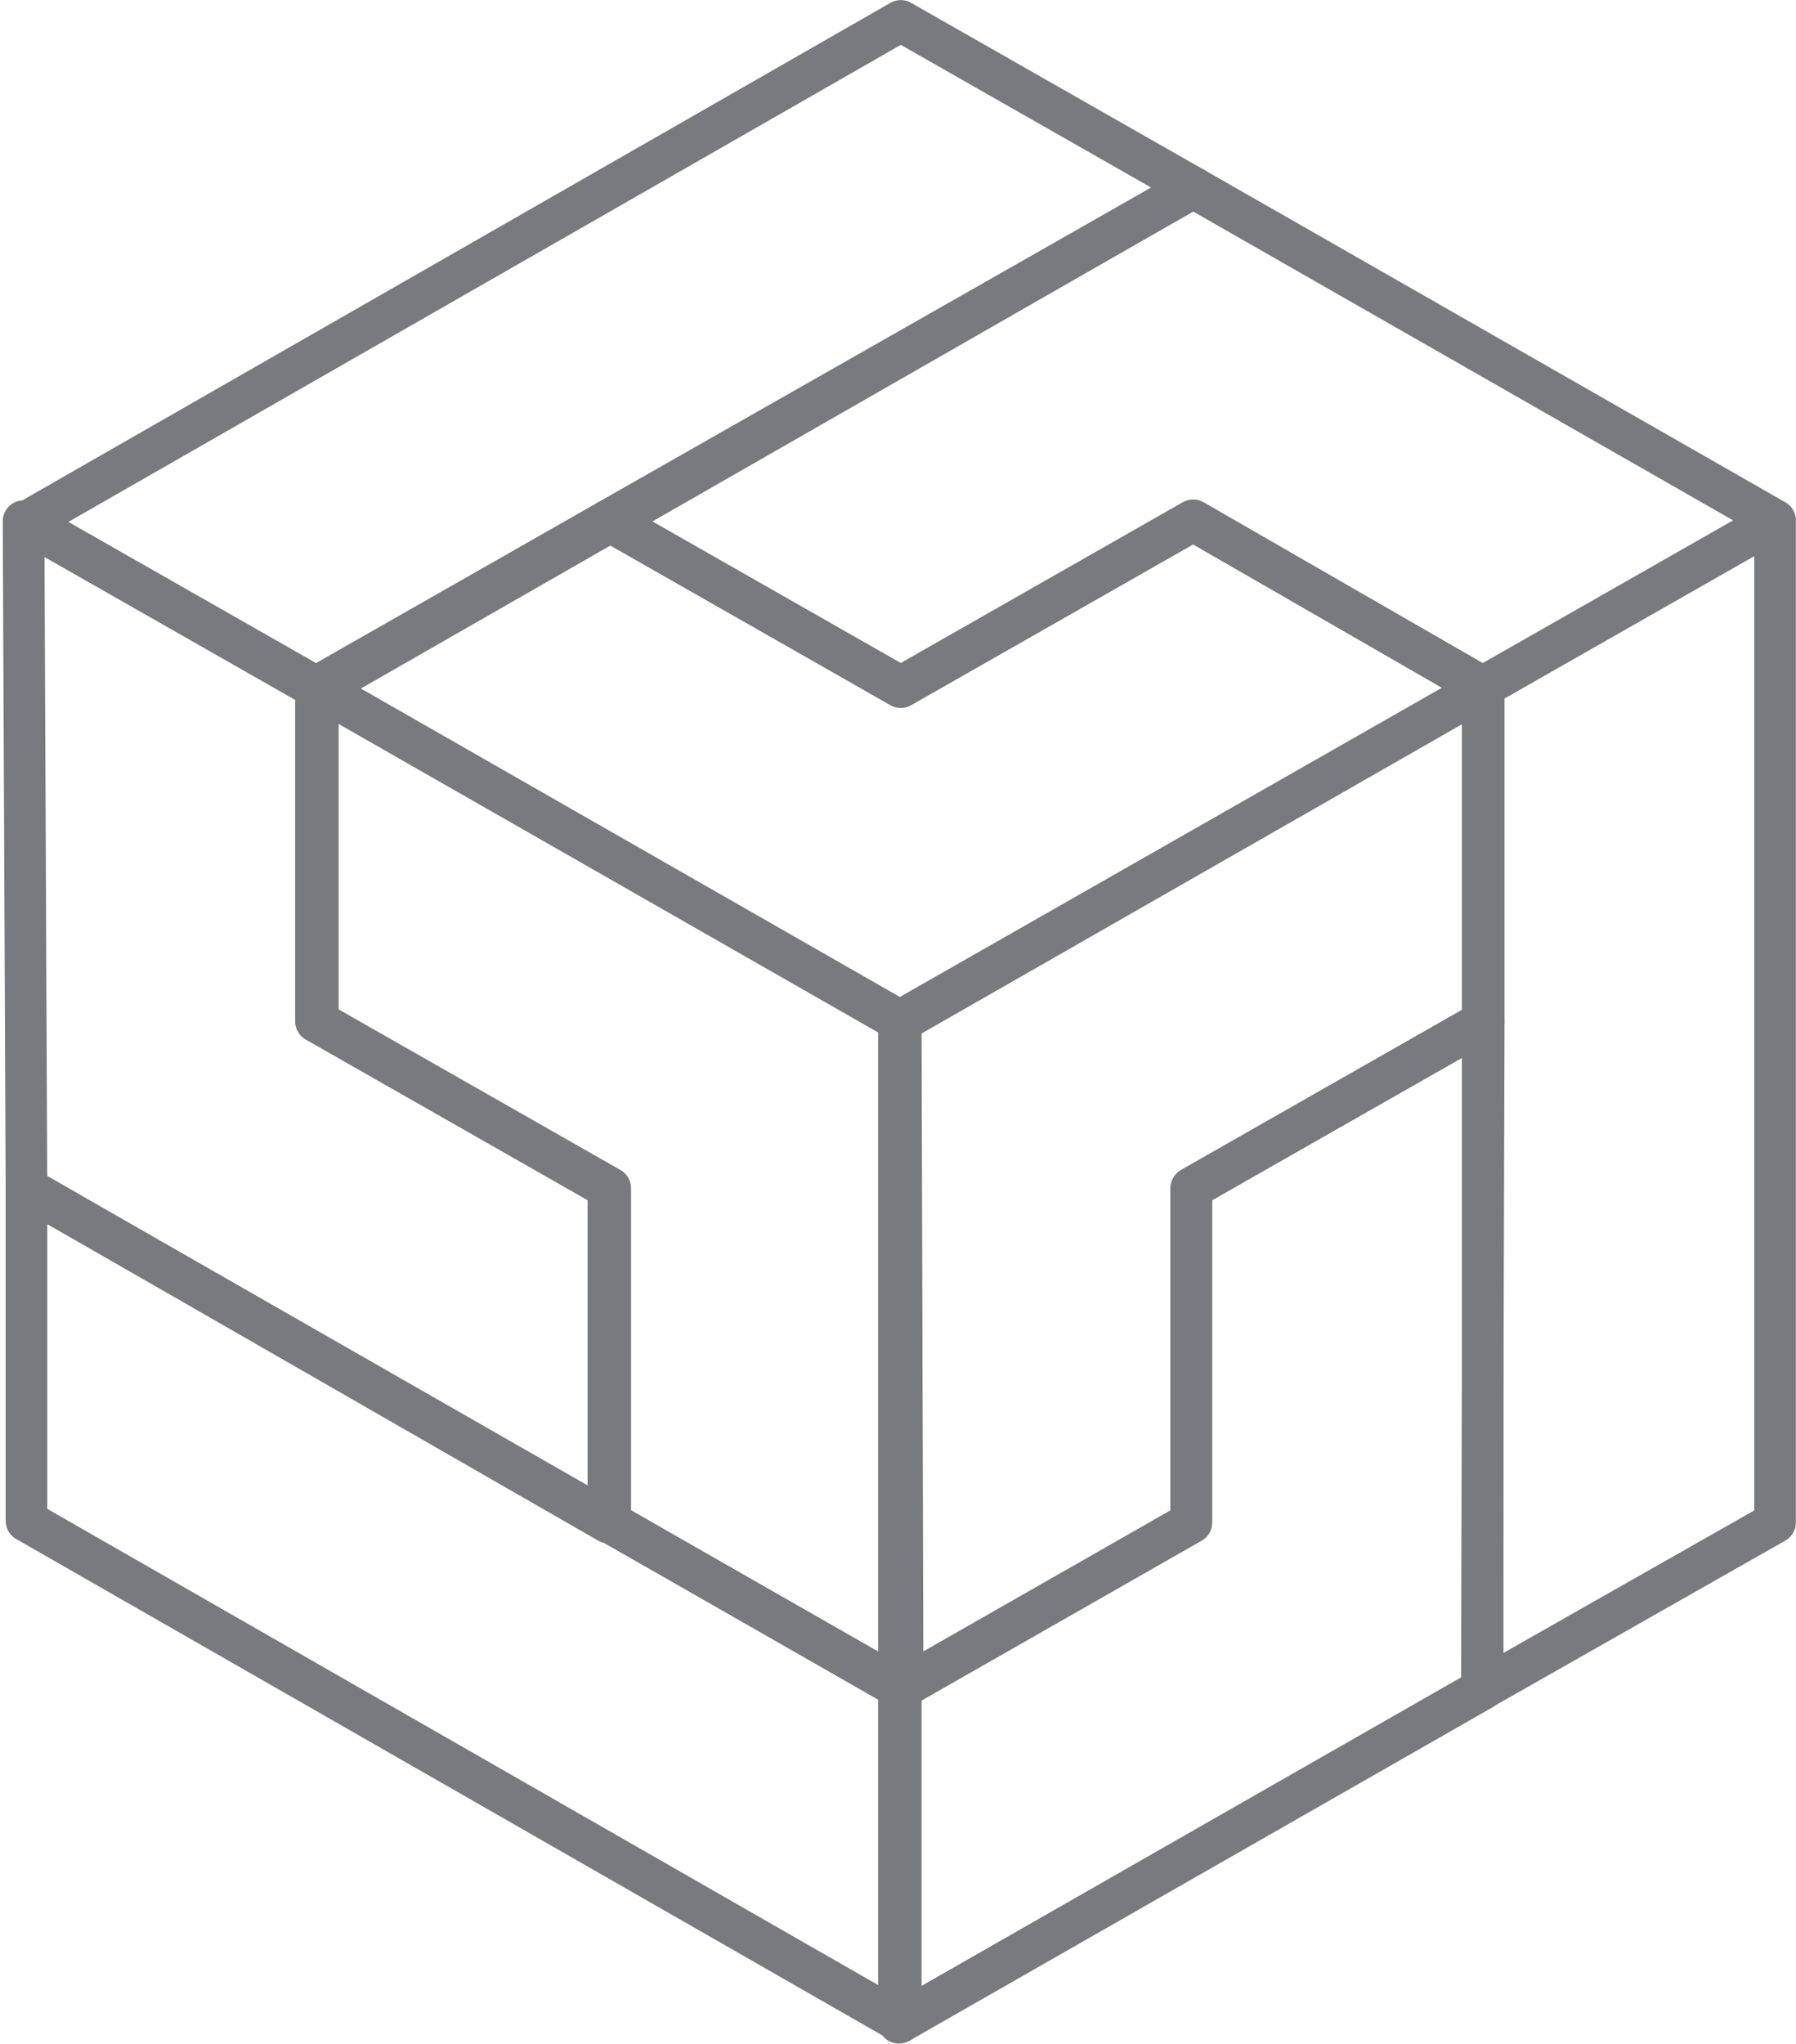 <svg width="610" height="694" viewBox="0 0 610 694" xmlns="http://www.w3.org/2000/svg"><title>cube</title><g stroke="#1C2329" stroke-width="14.13" fill="none" fill-rule="evenodd" opacity=".6" stroke-linecap="round" stroke-linejoin="round"><path d="M305.941 7.095l99.314 56.584-296.948 170.11-99.314-56.583L305.941 7.096zM8.993 403.363L206.628 516.89V403.363l-99.314-56.584V233.521L8 176.937l.993 226.426z"/><path d="M405.255 63.68L602.89 176.668l-99.314 56.584-98.32-56.584-99.315 56.584-99.313-56.584 198.627-112.99zM602.89 516.89V176.669l-99.314 56.584v340.042l99.314-56.405z"/><path d="M503.937 233.521V346.78l-99.314 56.584V516.89l-99.314 56.673V346.78l198.628-113.258zm0 0l-98.682-56.852-99.314 56.584-99.313-56.584-99.314 56.584L305.94 346.779l197.996-113.258zM305.941 346.78L107.946 233.521V346.78l99.314 56.584V516.89l99.313 56.673-.632-226.784z"/><path d="M305.941 573.295v113.168L8.993 516.353v-112.99l296.948 169.932zm197.996-226.516l-99.314 56.584V516.89l-99.314 56.673v113.168l197.996-113.168.632-226.784z"/></g></svg>